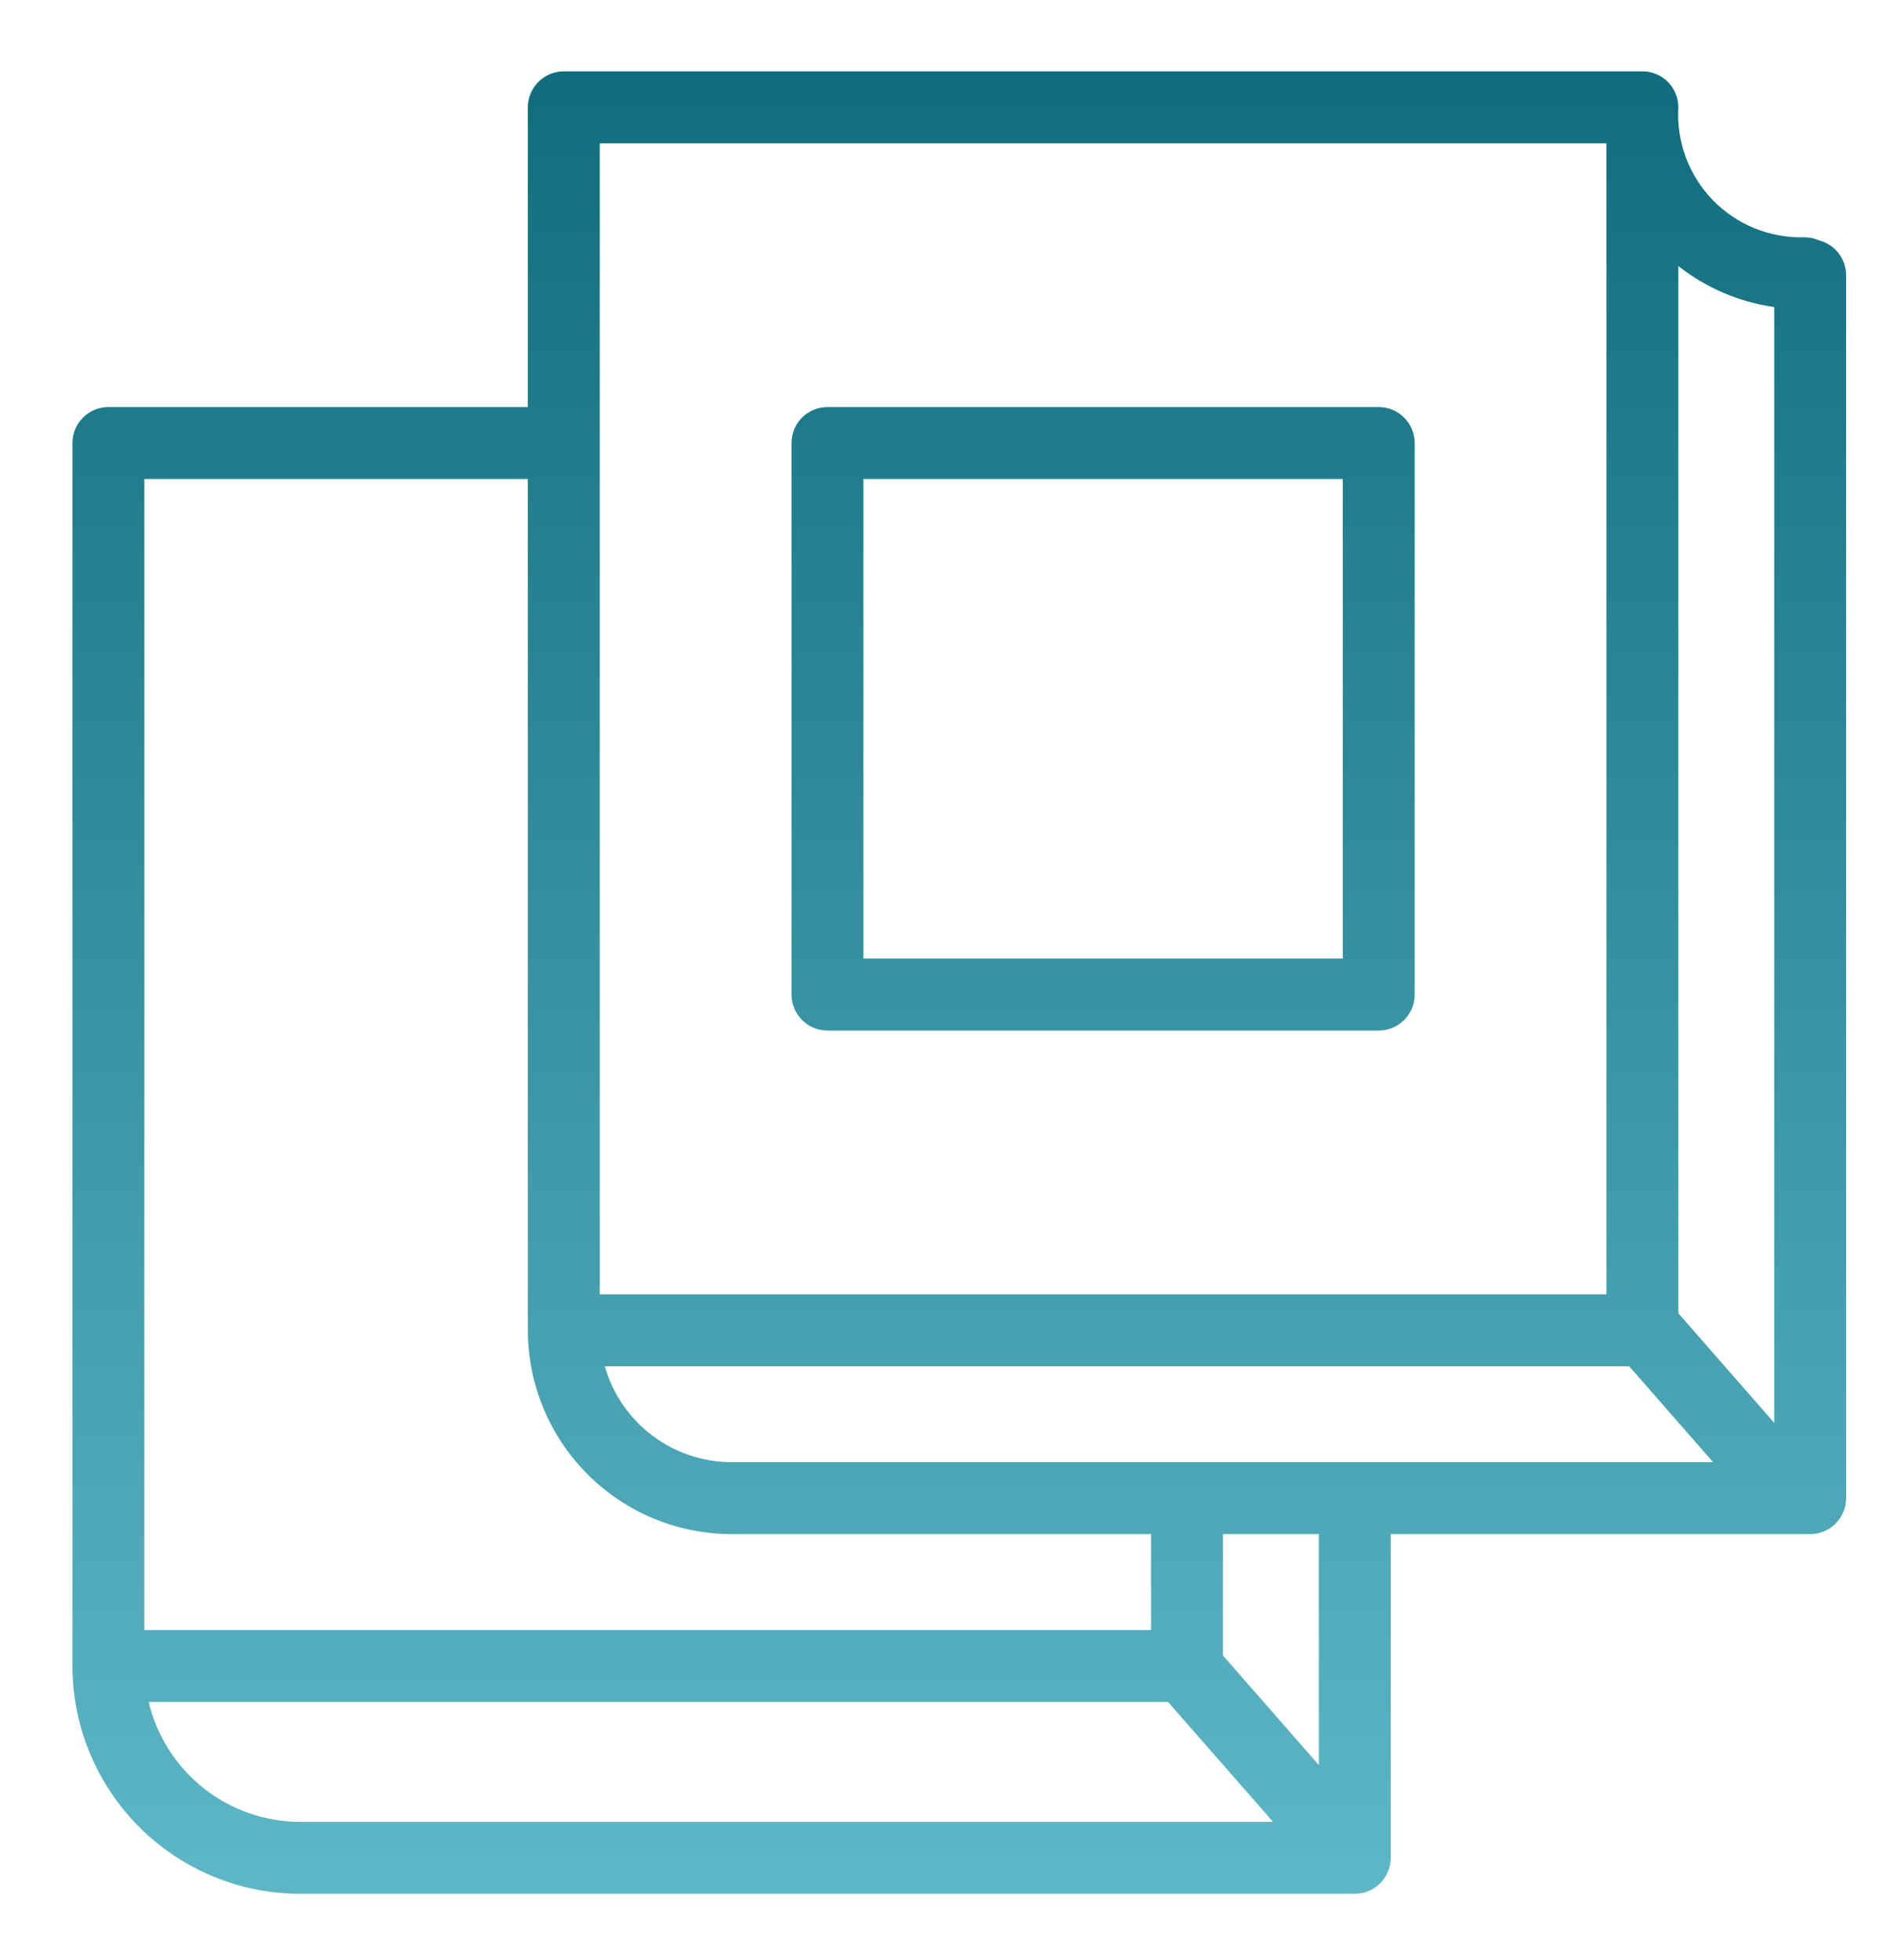 <svg width="70" height="72" viewBox="0 0 70 72" fill="none" xmlns="http://www.w3.org/2000/svg">
<g filter="url(#filter0_d_12_42)">
<path fill-rule="evenodd" clip-rule="evenodd" d="M66.876 6.834C66.71 6.76 66.53 6.721 66.348 6.72C65.721 6.739 65.098 6.628 64.517 6.393C63.936 6.158 63.41 5.805 62.973 5.356C62.536 4.906 62.198 4.371 61.979 3.783C61.761 3.196 61.667 2.569 61.704 1.944C61.704 1.593 61.565 1.257 61.317 1.009C61.069 0.761 60.733 0.622 60.382 0.622H20.728C20.378 0.622 20.041 0.761 19.794 1.009C19.546 1.257 19.406 1.593 19.406 1.944V12.959H3.985C3.635 12.959 3.299 13.098 3.051 13.346C2.803 13.594 2.664 13.93 2.664 14.281V59.222C2.666 61.441 3.549 63.569 5.118 65.138C6.688 66.708 8.816 67.591 11.035 67.593H49.808C50.158 67.593 50.495 67.454 50.742 67.206C50.99 66.958 51.13 66.622 51.13 66.271V54.375H66.55C66.901 54.375 67.237 54.236 67.485 53.988C67.733 53.74 67.872 53.404 67.872 53.053V8.112C67.871 7.819 67.773 7.534 67.593 7.303C67.413 7.072 67.161 6.907 66.876 6.834ZM65.229 9.284V50.286L61.704 46.259V7.777C62.726 8.581 63.941 9.101 65.229 9.284ZM26.897 51.731C25.842 51.73 24.817 51.385 23.976 50.749C23.135 50.113 22.524 49.221 22.235 48.207H59.897L62.982 51.731H26.897ZM22.05 3.266H59.06V45.563H22.05V3.266ZM5.307 15.602H19.406V46.885C19.409 48.871 20.199 50.774 21.603 52.179C23.007 53.583 24.911 54.373 26.897 54.375H42.318V57.9H5.307V15.602ZM5.466 60.543H42.943L46.803 64.949H11.035C9.747 64.947 8.497 64.511 7.487 63.712C6.477 62.912 5.765 61.796 5.466 60.543ZM48.486 62.861L44.961 58.834V54.375H48.486V62.861Z" fill="url(#paint0_linear_12_42)"/>
<path fill-rule="evenodd" clip-rule="evenodd" d="M30.421 35.87H50.689C51.039 35.87 51.376 35.731 51.623 35.483C51.871 35.235 52.011 34.899 52.011 34.548V14.281C52.011 13.93 51.871 13.594 51.623 13.346C51.376 13.098 51.039 12.959 50.689 12.959H30.421C30.071 12.959 29.735 13.098 29.487 13.346C29.239 13.594 29.1 13.93 29.1 14.281V34.548C29.1 34.899 29.239 35.235 29.487 35.483C29.735 35.731 30.071 35.87 30.421 35.87ZM31.743 15.602H49.367V33.226H31.743V15.602Z" fill="url(#paint1_linear_12_42)"/>
</g>
<defs>
<filter id="filter0_d_12_42" x="0.664" y="0.622" width="69.209" height="70.971" filterUnits="userSpaceOnUse" color-interpolation-filters="sRGB">
<feFlood flood-opacity="0" result="BackgroundImageFix"/>
<feColorMatrix in="SourceAlpha" type="matrix" values="0 0 0 0 0 0 0 0 0 0 0 0 0 0 0 0 0 0 127 0" result="hardAlpha"/>
<feOffset dy="2"/>
<feGaussianBlur stdDeviation="1"/>
<feComposite in2="hardAlpha" operator="out"/>
<feColorMatrix type="matrix" values="0 0 0 0 0 0 0 0 0 0 0 0 0 0 0 0 0 0 0.25 0"/>
<feBlend mode="normal" in2="BackgroundImageFix" result="effect1_dropShadow_12_42"/>
<feBlend mode="normal" in="SourceGraphic" in2="effect1_dropShadow_12_42" result="shape"/>
</filter>
<linearGradient id="paint0_linear_12_42" x1="35.268" y1="0.622" x2="35.268" y2="67.593" gradientUnits="userSpaceOnUse">
<stop stop-color="#0F6D7E"/>
<stop offset="1" stop-color="#5EB7C6"/>
</linearGradient>
<linearGradient id="paint1_linear_12_42" x1="35.268" y1="0.622" x2="35.268" y2="67.593" gradientUnits="userSpaceOnUse">
<stop stop-color="#0F6D7E"/>
<stop offset="1" stop-color="#5EB7C6"/>
</linearGradient>
</defs>
</svg>
